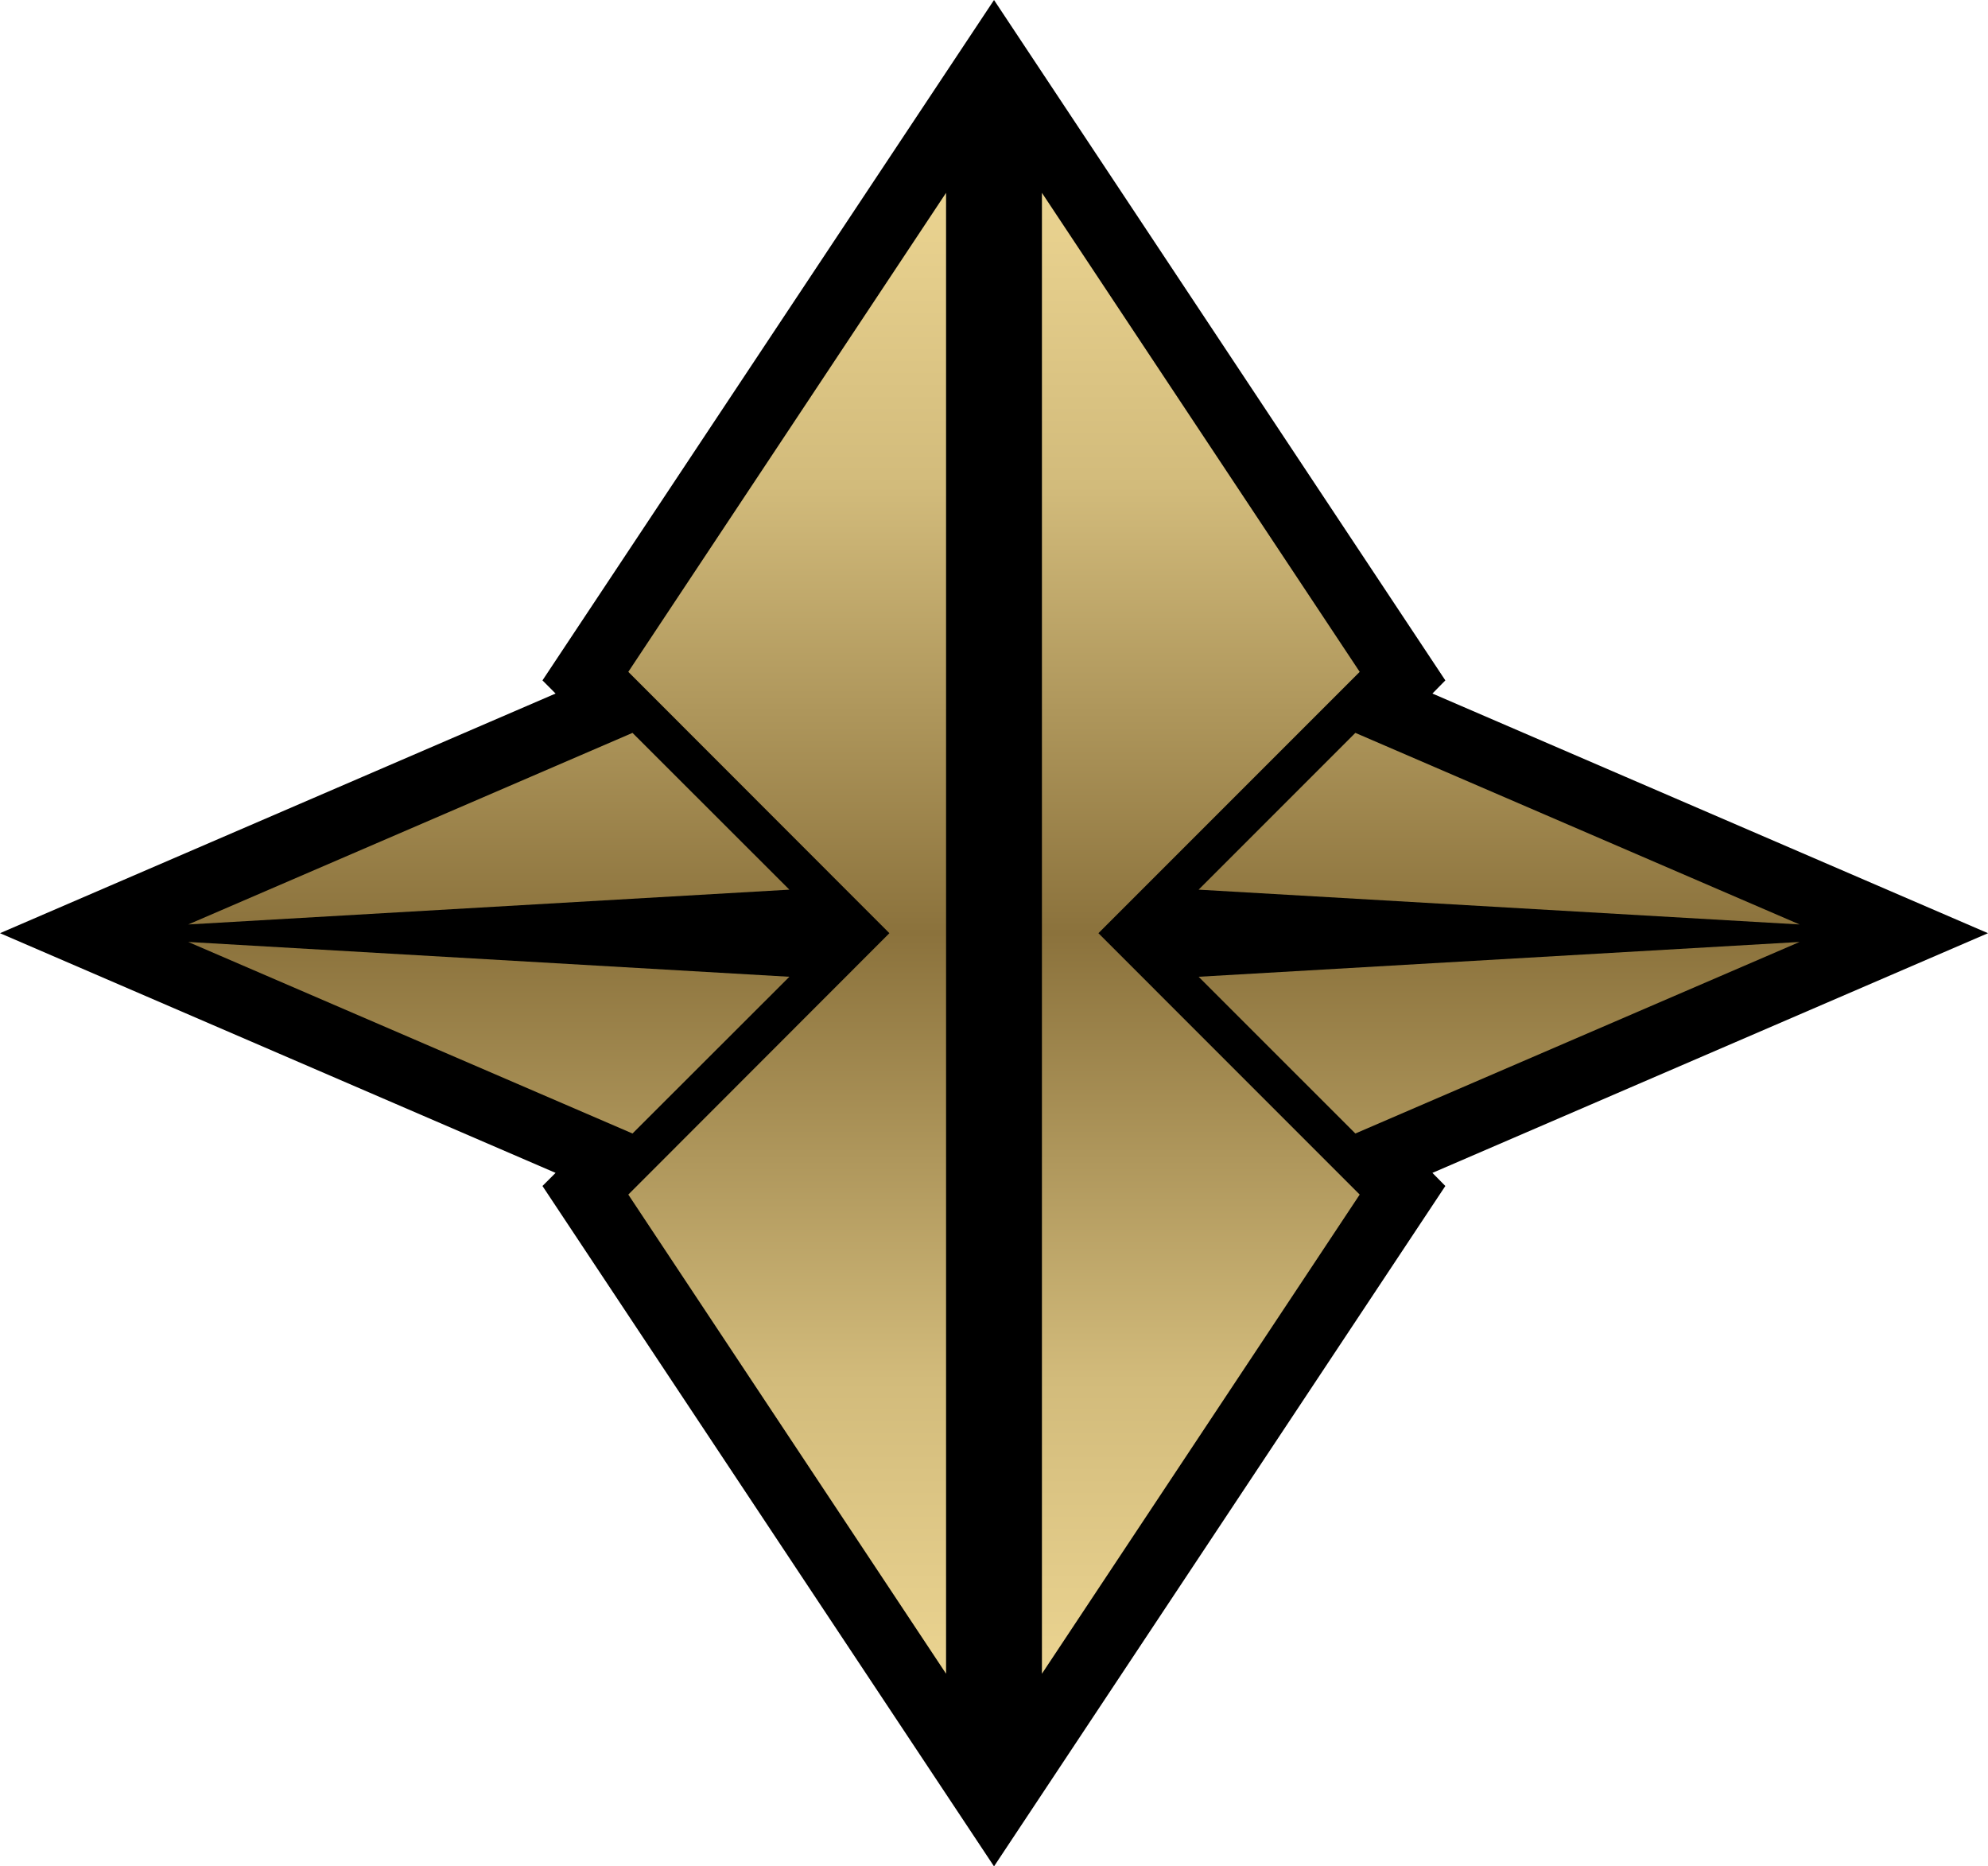 <svg xmlns="http://www.w3.org/2000/svg" xmlns:xlink="http://www.w3.org/1999/xlink" width="600" height="563.156"><linearGradient id="a" x1="0" x2="1" y1="0" y2="0" gradientTransform="matrix(0 31.739 31.739 0 692.39 467.852)" gradientUnits="userSpaceOnUse" spreadMethod="pad"><stop offset="0" style="stop-color:#ebd491"/><stop offset=".2" style="stop-color:#d2bb7b"/><stop offset=".5" style="stop-color:#8b723c"/><stop offset=".8" style="stop-color:#d2bb7b"/><stop offset="1" style="stop-color:#ebd491"/></linearGradient><linearGradient xlink:href="#a" id="b" x1="0" x2="1" y1="0" y2="0" gradientTransform="rotate(-90 402.505 102.517)scale(446.853)" gradientUnits="userSpaceOnUse" spreadMethod="pad"/><path d="M300.007 563.156 163.723 357.857l3.957-3.956L0 281.578l167.68-72.31-3.957-3.97L300.007 0 436.22 205.298l-3.9 3.97L600 281.579 432.32 353.9l3.9 3.956z"/><path d="m410.371 360.447-78.855-78.87 78.855-78.855-95.905-144.534v446.835zm-1.309-18.429 134.073-57.794-181.378 10.503zm0-120.881 134.073 57.808-181.378-10.503zM190.896 342.018 56.808 284.224l181.435 10.503Zm-1.267 18.43 78.8-78.87-78.8-78.856 95.905-144.534v446.835zm1.267-139.311L56.808 278.945l181.435-10.503z" style="fill:url(#b)"/></svg>